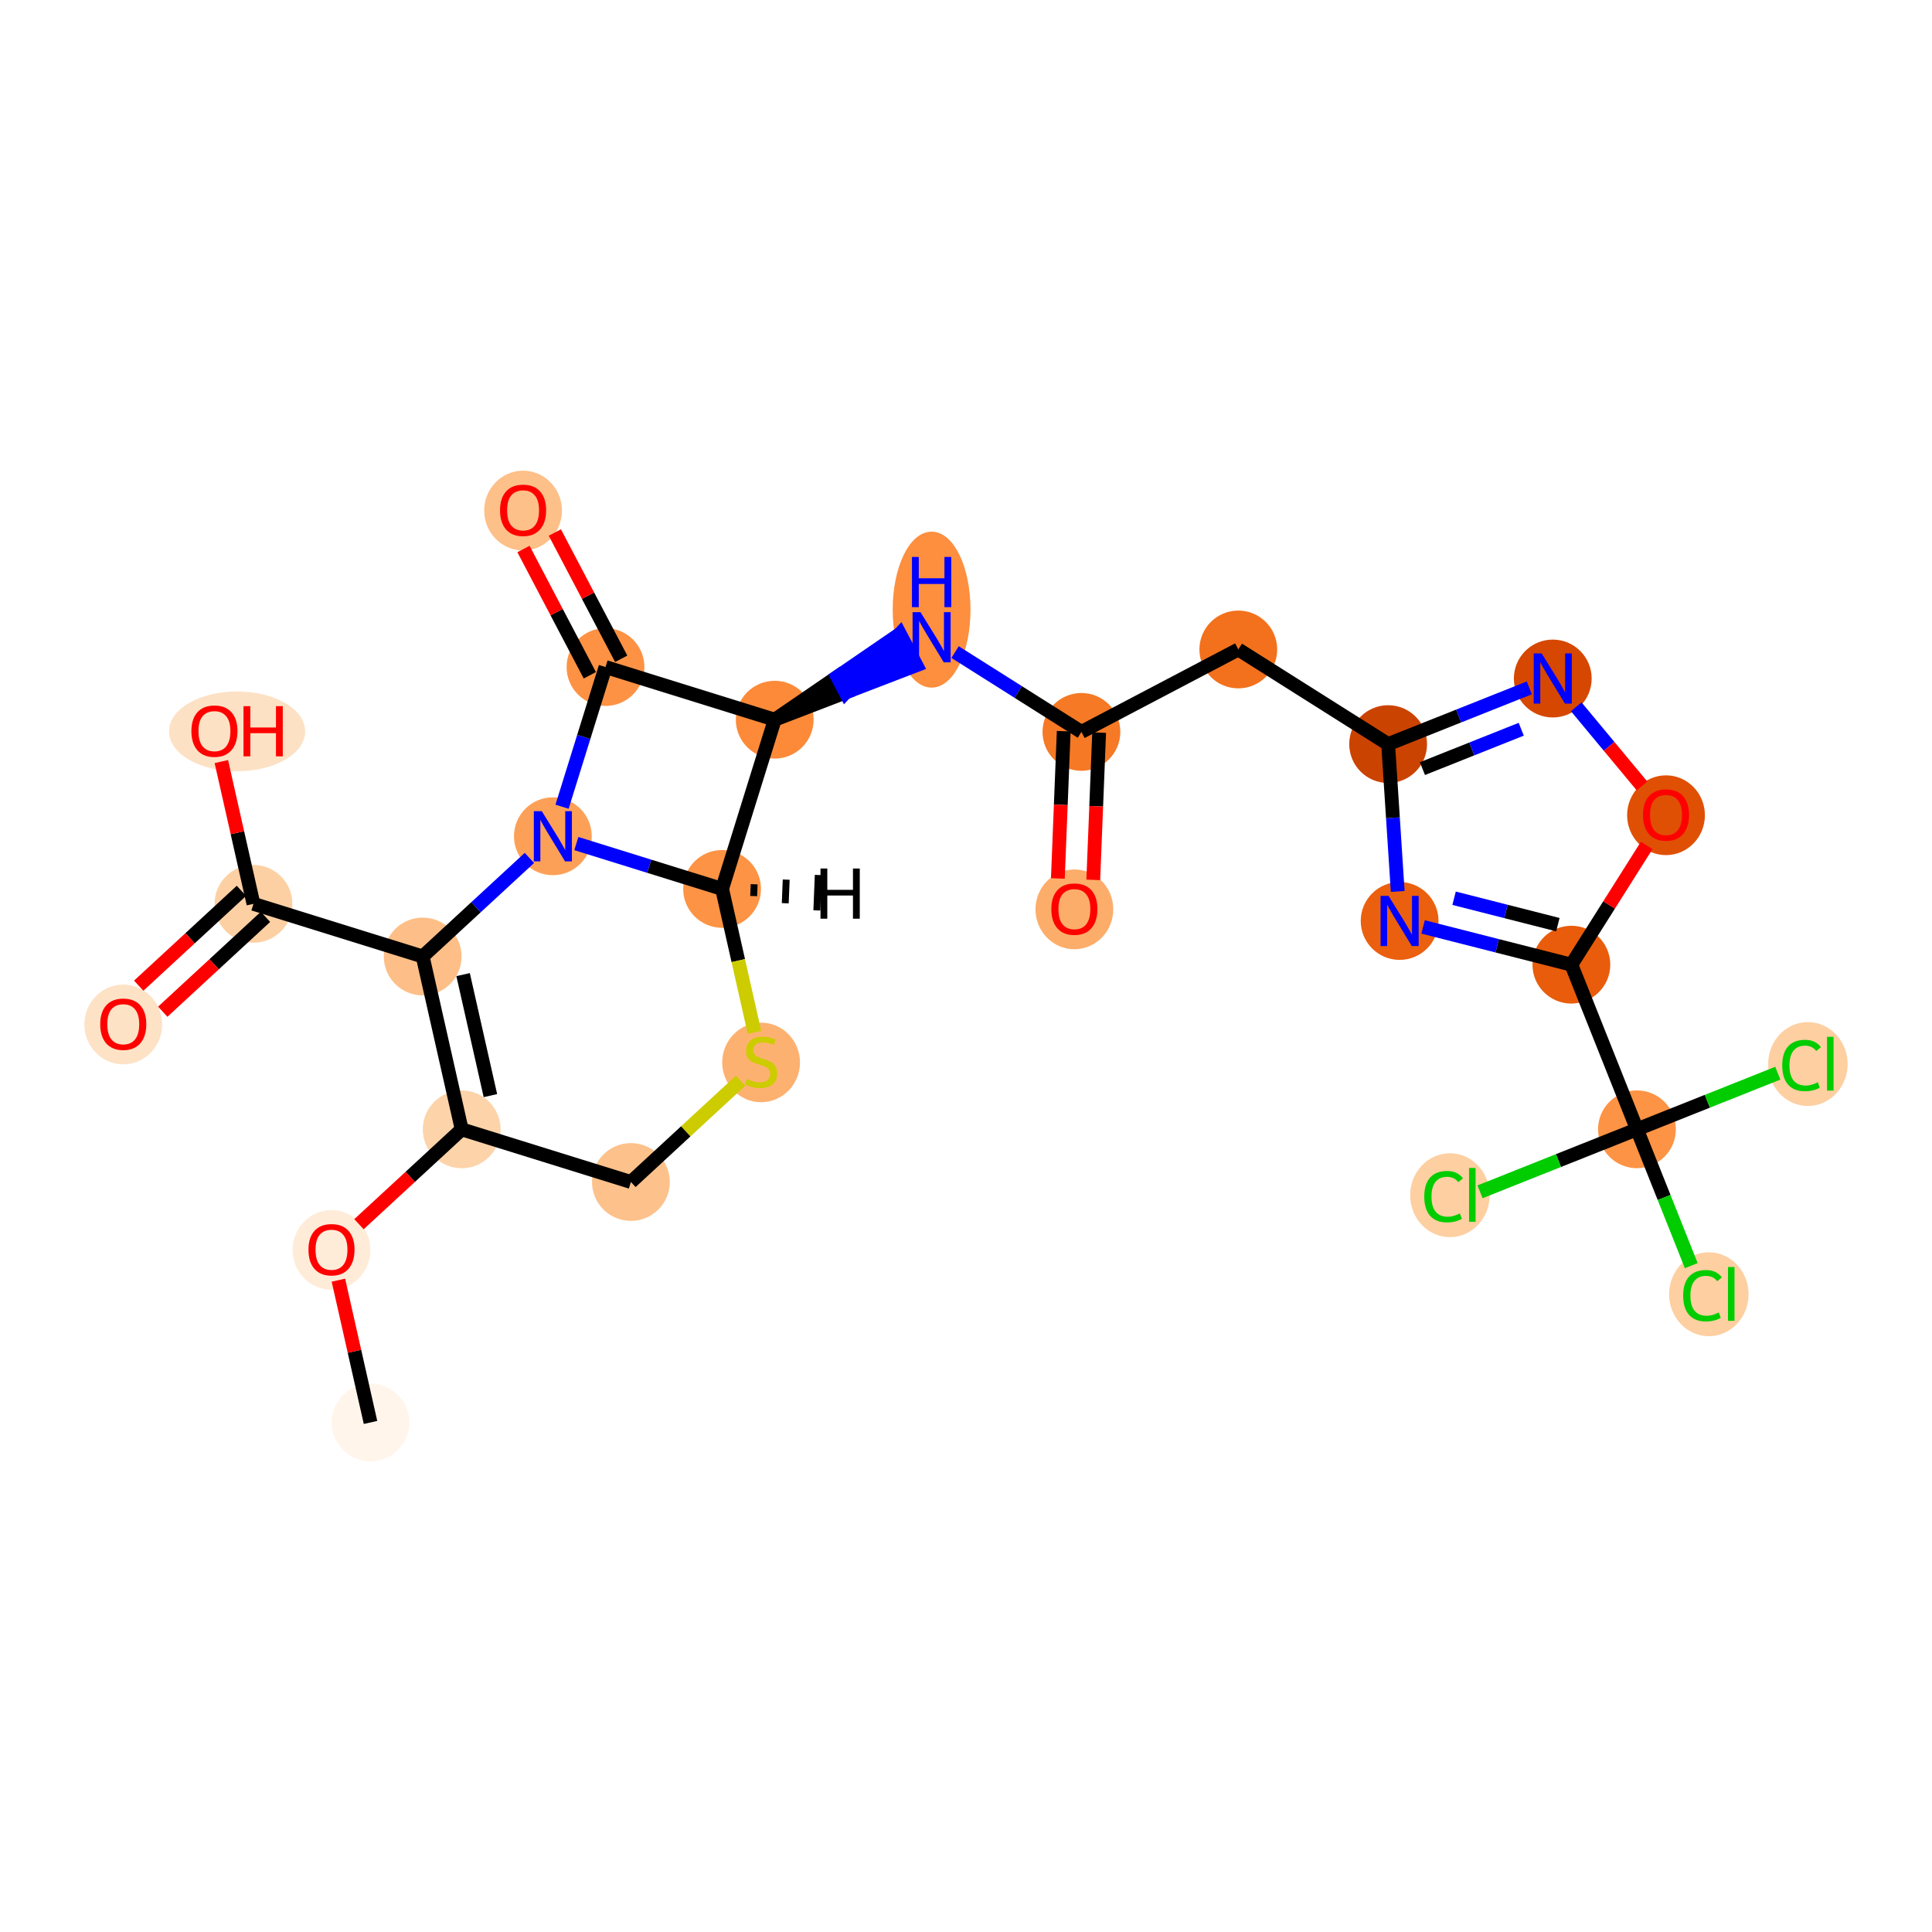 <?xml version='1.0' encoding='iso-8859-1'?>
<svg version='1.1' baseProfile='full'
              xmlns='http://www.w3.org/2000/svg'
                      xmlns:rdkit='http://www.rdkit.org/xml'
                      xmlns:xlink='http://www.w3.org/1999/xlink'
                  xml:space='preserve'
width='280px' height='280px' viewBox='0 0 280 280'>
<!-- END OF HEADER -->
<rect style='opacity:1.0;fill:#FFFFFF;stroke:none' width='280' height='280' x='0' y='0'> </rect>
<ellipse cx='53.698' cy='206.151' rx='5.137' ry='5.137'  style='fill:#FFF5EB;fill-rule:evenodd;stroke:#FFF5EB;stroke-width:1.0px;stroke-linecap:butt;stroke-linejoin:miter;stroke-opacity:1' />
<ellipse cx='48.043' cy='181.154' rx='5.137' ry='5.281'  style='fill:#FEECD9;fill-rule:evenodd;stroke:#FEECD9;stroke-width:1.0px;stroke-linecap:butt;stroke-linejoin:miter;stroke-opacity:1' />
<ellipse cx='66.912' cy='163.674' rx='5.137' ry='5.137'  style='fill:#FDD3A9;fill-rule:evenodd;stroke:#FDD3A9;stroke-width:1.0px;stroke-linecap:butt;stroke-linejoin:miter;stroke-opacity:1' />
<ellipse cx='61.257' cy='138.621' rx='5.137' ry='5.137'  style='fill:#FDBF87;fill-rule:evenodd;stroke:#FDBF87;stroke-width:1.0px;stroke-linecap:butt;stroke-linejoin:miter;stroke-opacity:1' />
<ellipse cx='36.733' cy='130.992' rx='5.137' ry='5.137'  style='fill:#FDD0A3;fill-rule:evenodd;stroke:#FDD0A3;stroke-width:1.0px;stroke-linecap:butt;stroke-linejoin:miter;stroke-opacity:1' />
<ellipse cx='17.864' cy='148.472' rx='5.137' ry='5.281'  style='fill:#FDE2C6;fill-rule:evenodd;stroke:#FDE2C6;stroke-width:1.0px;stroke-linecap:butt;stroke-linejoin:miter;stroke-opacity:1' />
<ellipse cx='34.361' cy='105.995' rx='9.364' ry='5.281'  style='fill:#FDE1C4;fill-rule:evenodd;stroke:#FDE1C4;stroke-width:1.0px;stroke-linecap:butt;stroke-linejoin:miter;stroke-opacity:1' />
<ellipse cx='80.126' cy='121.197' rx='5.137' ry='5.143'  style='fill:#FDA057;fill-rule:evenodd;stroke:#FDA057;stroke-width:1.0px;stroke-linecap:butt;stroke-linejoin:miter;stroke-opacity:1' />
<ellipse cx='87.755' cy='96.673' rx='5.137' ry='5.137'  style='fill:#FD9244;fill-rule:evenodd;stroke:#FD9244;stroke-width:1.0px;stroke-linecap:butt;stroke-linejoin:miter;stroke-opacity:1' />
<ellipse cx='75.809' cy='73.994' rx='5.137' ry='5.281'  style='fill:#FDC089;fill-rule:evenodd;stroke:#FDC089;stroke-width:1.0px;stroke-linecap:butt;stroke-linejoin:miter;stroke-opacity:1' />
<ellipse cx='112.279' cy='104.302' rx='5.137' ry='5.137'  style='fill:#FC8A38;fill-rule:evenodd;stroke:#FC8A38;stroke-width:1.0px;stroke-linecap:butt;stroke-linejoin:miter;stroke-opacity:1' />
<ellipse cx='135.015' cy='88.355' rx='5.137' ry='10.801'  style='fill:#FD8F3F;fill-rule:evenodd;stroke:#FD8F3F;stroke-width:1.0px;stroke-linecap:butt;stroke-linejoin:miter;stroke-opacity:1' />
<ellipse cx='156.729' cy='106.072' rx='5.137' ry='5.137'  style='fill:#F67925;fill-rule:evenodd;stroke:#F67925;stroke-width:1.0px;stroke-linecap:butt;stroke-linejoin:miter;stroke-opacity:1' />
<ellipse cx='155.707' cy='131.792' rx='5.137' ry='5.281'  style='fill:#FDAD6A;fill-rule:evenodd;stroke:#FDAD6A;stroke-width:1.0px;stroke-linecap:butt;stroke-linejoin:miter;stroke-opacity:1' />
<ellipse cx='179.465' cy='94.126' rx='5.137' ry='5.137'  style='fill:#F3711C;fill-rule:evenodd;stroke:#F3711C;stroke-width:1.0px;stroke-linecap:butt;stroke-linejoin:miter;stroke-opacity:1' />
<ellipse cx='201.179' cy='107.842' rx='5.137' ry='5.137'  style='fill:#CB4301;fill-rule:evenodd;stroke:#CB4301;stroke-width:1.0px;stroke-linecap:butt;stroke-linejoin:miter;stroke-opacity:1' />
<ellipse cx='225.039' cy='98.338' rx='5.137' ry='5.143'  style='fill:#D64701;fill-rule:evenodd;stroke:#D64701;stroke-width:1.0px;stroke-linecap:butt;stroke-linejoin:miter;stroke-opacity:1' />
<ellipse cx='241.451' cy='118.15' rx='5.137' ry='5.281'  style='fill:#DF5005;fill-rule:evenodd;stroke:#DF5005;stroke-width:1.0px;stroke-linecap:butt;stroke-linejoin:miter;stroke-opacity:1' />
<ellipse cx='227.735' cy='139.807' rx='5.137' ry='5.137'  style='fill:#E85C0C;fill-rule:evenodd;stroke:#E85C0C;stroke-width:1.0px;stroke-linecap:butt;stroke-linejoin:miter;stroke-opacity:1' />
<ellipse cx='237.239' cy='163.667' rx='5.137' ry='5.137'  style='fill:#FD9345;fill-rule:evenodd;stroke:#FD9345;stroke-width:1.0px;stroke-linecap:butt;stroke-linejoin:miter;stroke-opacity:1' />
<ellipse cx='247.658' cy='187.573' rx='5.259' ry='5.579'  style='fill:#FDCFA1;fill-rule:evenodd;stroke:#FDCFA1;stroke-width:1.0px;stroke-linecap:butt;stroke-linejoin:miter;stroke-opacity:1' />
<ellipse cx='210.133' cy='173.218' rx='5.259' ry='5.579'  style='fill:#FDCFA1;fill-rule:evenodd;stroke:#FDCFA1;stroke-width:1.0px;stroke-linecap:butt;stroke-linejoin:miter;stroke-opacity:1' />
<ellipse cx='262.013' cy='154.209' rx='5.259' ry='5.579'  style='fill:#FDCFA1;fill-rule:evenodd;stroke:#FDCFA1;stroke-width:1.0px;stroke-linecap:butt;stroke-linejoin:miter;stroke-opacity:1' />
<ellipse cx='202.845' cy='133.472' rx='5.137' ry='5.143'  style='fill:#EA600E;fill-rule:evenodd;stroke:#EA600E;stroke-width:1.0px;stroke-linecap:butt;stroke-linejoin:miter;stroke-opacity:1' />
<ellipse cx='104.65' cy='128.826' rx='5.137' ry='5.137'  style='fill:#FD9345;fill-rule:evenodd;stroke:#FD9345;stroke-width:1.0px;stroke-linecap:butt;stroke-linejoin:miter;stroke-opacity:1' />
<ellipse cx='110.305' cy='153.977' rx='5.137' ry='5.267'  style='fill:#FDB171;fill-rule:evenodd;stroke:#FDB171;stroke-width:1.0px;stroke-linecap:butt;stroke-linejoin:miter;stroke-opacity:1' />
<ellipse cx='91.436' cy='171.303' rx='5.137' ry='5.137'  style='fill:#FDC18B;fill-rule:evenodd;stroke:#FDC18B;stroke-width:1.0px;stroke-linecap:butt;stroke-linejoin:miter;stroke-opacity:1' />
<path class='bond-0 atom-0 atom-1' d='M 53.698,206.151 L 51.371,195.841' style='fill:none;fill-rule:evenodd;stroke:#000000;stroke-width:2.0px;stroke-linecap:butt;stroke-linejoin:miter;stroke-opacity:1' />
<path class='bond-0 atom-0 atom-1' d='M 51.371,195.841 L 49.044,185.531' style='fill:none;fill-rule:evenodd;stroke:#FF0000;stroke-width:2.0px;stroke-linecap:butt;stroke-linejoin:miter;stroke-opacity:1' />
<path class='bond-1 atom-1 atom-2' d='M 52.024,177.422 L 59.468,170.548' style='fill:none;fill-rule:evenodd;stroke:#FF0000;stroke-width:2.0px;stroke-linecap:butt;stroke-linejoin:miter;stroke-opacity:1' />
<path class='bond-1 atom-1 atom-2' d='M 59.468,170.548 L 66.912,163.674' style='fill:none;fill-rule:evenodd;stroke:#000000;stroke-width:2.0px;stroke-linecap:butt;stroke-linejoin:miter;stroke-opacity:1' />
<path class='bond-2 atom-2 atom-3' d='M 66.912,163.674 L 61.257,138.621' style='fill:none;fill-rule:evenodd;stroke:#000000;stroke-width:2.0px;stroke-linecap:butt;stroke-linejoin:miter;stroke-opacity:1' />
<path class='bond-2 atom-2 atom-3' d='M 71.074,158.785 L 67.116,141.248' style='fill:none;fill-rule:evenodd;stroke:#000000;stroke-width:2.0px;stroke-linecap:butt;stroke-linejoin:miter;stroke-opacity:1' />
<path class='bond-26 atom-26 atom-2' d='M 91.436,171.303 L 66.912,163.674' style='fill:none;fill-rule:evenodd;stroke:#000000;stroke-width:2.0px;stroke-linecap:butt;stroke-linejoin:miter;stroke-opacity:1' />
<path class='bond-3 atom-3 atom-4' d='M 61.257,138.621 L 36.733,130.992' style='fill:none;fill-rule:evenodd;stroke:#000000;stroke-width:2.0px;stroke-linecap:butt;stroke-linejoin:miter;stroke-opacity:1' />
<path class='bond-6 atom-3 atom-7' d='M 61.257,138.621 L 68.991,131.479' style='fill:none;fill-rule:evenodd;stroke:#000000;stroke-width:2.0px;stroke-linecap:butt;stroke-linejoin:miter;stroke-opacity:1' />
<path class='bond-6 atom-3 atom-7' d='M 68.991,131.479 L 76.726,124.337' style='fill:none;fill-rule:evenodd;stroke:#0000FF;stroke-width:2.0px;stroke-linecap:butt;stroke-linejoin:miter;stroke-opacity:1' />
<path class='bond-4 atom-4 atom-5' d='M 34.991,129.105 L 27.547,135.979' style='fill:none;fill-rule:evenodd;stroke:#000000;stroke-width:2.0px;stroke-linecap:butt;stroke-linejoin:miter;stroke-opacity:1' />
<path class='bond-4 atom-4 atom-5' d='M 27.547,135.979 L 20.102,142.853' style='fill:none;fill-rule:evenodd;stroke:#FF0000;stroke-width:2.0px;stroke-linecap:butt;stroke-linejoin:miter;stroke-opacity:1' />
<path class='bond-4 atom-4 atom-5' d='M 38.475,132.879 L 31.031,139.752' style='fill:none;fill-rule:evenodd;stroke:#000000;stroke-width:2.0px;stroke-linecap:butt;stroke-linejoin:miter;stroke-opacity:1' />
<path class='bond-4 atom-4 atom-5' d='M 31.031,139.752 L 23.587,146.626' style='fill:none;fill-rule:evenodd;stroke:#FF0000;stroke-width:2.0px;stroke-linecap:butt;stroke-linejoin:miter;stroke-opacity:1' />
<path class='bond-5 atom-4 atom-6' d='M 36.733,130.992 L 34.406,120.682' style='fill:none;fill-rule:evenodd;stroke:#000000;stroke-width:2.0px;stroke-linecap:butt;stroke-linejoin:miter;stroke-opacity:1' />
<path class='bond-5 atom-4 atom-6' d='M 34.406,120.682 L 32.079,110.372' style='fill:none;fill-rule:evenodd;stroke:#FF0000;stroke-width:2.0px;stroke-linecap:butt;stroke-linejoin:miter;stroke-opacity:1' />
<path class='bond-7 atom-7 atom-8' d='M 81.457,116.918 L 84.606,106.796' style='fill:none;fill-rule:evenodd;stroke:#0000FF;stroke-width:2.0px;stroke-linecap:butt;stroke-linejoin:miter;stroke-opacity:1' />
<path class='bond-7 atom-7 atom-8' d='M 84.606,106.796 L 87.755,96.673' style='fill:none;fill-rule:evenodd;stroke:#000000;stroke-width:2.0px;stroke-linecap:butt;stroke-linejoin:miter;stroke-opacity:1' />
<path class='bond-27 atom-24 atom-7' d='M 104.65,128.826 L 94.088,125.541' style='fill:none;fill-rule:evenodd;stroke:#000000;stroke-width:2.0px;stroke-linecap:butt;stroke-linejoin:miter;stroke-opacity:1' />
<path class='bond-27 atom-24 atom-7' d='M 94.088,125.541 L 83.527,122.255' style='fill:none;fill-rule:evenodd;stroke:#0000FF;stroke-width:2.0px;stroke-linecap:butt;stroke-linejoin:miter;stroke-opacity:1' />
<path class='bond-8 atom-8 atom-9' d='M 90.029,95.478 L 85.22,86.327' style='fill:none;fill-rule:evenodd;stroke:#000000;stroke-width:2.0px;stroke-linecap:butt;stroke-linejoin:miter;stroke-opacity:1' />
<path class='bond-8 atom-8 atom-9' d='M 85.22,86.327 L 80.412,77.175' style='fill:none;fill-rule:evenodd;stroke:#FF0000;stroke-width:2.0px;stroke-linecap:butt;stroke-linejoin:miter;stroke-opacity:1' />
<path class='bond-8 atom-8 atom-9' d='M 85.482,97.868 L 80.673,88.716' style='fill:none;fill-rule:evenodd;stroke:#000000;stroke-width:2.0px;stroke-linecap:butt;stroke-linejoin:miter;stroke-opacity:1' />
<path class='bond-8 atom-8 atom-9' d='M 80.673,88.716 L 75.865,79.565' style='fill:none;fill-rule:evenodd;stroke:#FF0000;stroke-width:2.0px;stroke-linecap:butt;stroke-linejoin:miter;stroke-opacity:1' />
<path class='bond-9 atom-8 atom-10' d='M 87.755,96.673 L 112.279,104.302' style='fill:none;fill-rule:evenodd;stroke:#000000;stroke-width:2.0px;stroke-linecap:butt;stroke-linejoin:miter;stroke-opacity:1' />
<path class='bond-10 atom-10 atom-11' d='M 112.279,104.302 L 122.544,100.359 L 121.35,98.086 Z' style='fill:#000000;fill-rule:evenodd;fill-opacity:1;stroke:#000000;stroke-width:2.0px;stroke-linecap:butt;stroke-linejoin:miter;stroke-opacity:1;' />
<path class='bond-10 atom-10 atom-11' d='M 122.544,100.359 L 130.42,91.869 L 132.809,96.416 Z' style='fill:#0000FF;fill-rule:evenodd;fill-opacity:1;stroke:#0000FF;stroke-width:2.0px;stroke-linecap:butt;stroke-linejoin:miter;stroke-opacity:1;' />
<path class='bond-10 atom-10 atom-11' d='M 122.544,100.359 L 121.35,98.086 L 130.42,91.869 Z' style='fill:#0000FF;fill-rule:evenodd;fill-opacity:1;stroke:#0000FF;stroke-width:2.0px;stroke-linecap:butt;stroke-linejoin:miter;stroke-opacity:1;' />
<path class='bond-23 atom-10 atom-24' d='M 112.279,104.302 L 104.65,128.826' style='fill:none;fill-rule:evenodd;stroke:#000000;stroke-width:2.0px;stroke-linecap:butt;stroke-linejoin:miter;stroke-opacity:1' />
<path class='bond-11 atom-11 atom-12' d='M 138.416,94.504 L 147.572,100.288' style='fill:none;fill-rule:evenodd;stroke:#0000FF;stroke-width:2.0px;stroke-linecap:butt;stroke-linejoin:miter;stroke-opacity:1' />
<path class='bond-11 atom-11 atom-12' d='M 147.572,100.288 L 156.729,106.072' style='fill:none;fill-rule:evenodd;stroke:#000000;stroke-width:2.0px;stroke-linecap:butt;stroke-linejoin:miter;stroke-opacity:1' />
<path class='bond-12 atom-12 atom-13' d='M 154.163,105.97 L 153.738,116.642' style='fill:none;fill-rule:evenodd;stroke:#000000;stroke-width:2.0px;stroke-linecap:butt;stroke-linejoin:miter;stroke-opacity:1' />
<path class='bond-12 atom-12 atom-13' d='M 153.738,116.642 L 153.313,127.313' style='fill:none;fill-rule:evenodd;stroke:#FF0000;stroke-width:2.0px;stroke-linecap:butt;stroke-linejoin:miter;stroke-opacity:1' />
<path class='bond-12 atom-12 atom-13' d='M 159.295,106.174 L 158.87,116.846' style='fill:none;fill-rule:evenodd;stroke:#000000;stroke-width:2.0px;stroke-linecap:butt;stroke-linejoin:miter;stroke-opacity:1' />
<path class='bond-12 atom-12 atom-13' d='M 158.87,116.846 L 158.445,127.518' style='fill:none;fill-rule:evenodd;stroke:#FF0000;stroke-width:2.0px;stroke-linecap:butt;stroke-linejoin:miter;stroke-opacity:1' />
<path class='bond-13 atom-12 atom-14' d='M 156.729,106.072 L 179.465,94.126' style='fill:none;fill-rule:evenodd;stroke:#000000;stroke-width:2.0px;stroke-linecap:butt;stroke-linejoin:miter;stroke-opacity:1' />
<path class='bond-14 atom-14 atom-15' d='M 179.465,94.126 L 201.179,107.842' style='fill:none;fill-rule:evenodd;stroke:#000000;stroke-width:2.0px;stroke-linecap:butt;stroke-linejoin:miter;stroke-opacity:1' />
<path class='bond-15 atom-15 atom-16' d='M 201.179,107.842 L 211.408,103.767' style='fill:none;fill-rule:evenodd;stroke:#000000;stroke-width:2.0px;stroke-linecap:butt;stroke-linejoin:miter;stroke-opacity:1' />
<path class='bond-15 atom-15 atom-16' d='M 211.408,103.767 L 221.638,99.692' style='fill:none;fill-rule:evenodd;stroke:#0000FF;stroke-width:2.0px;stroke-linecap:butt;stroke-linejoin:miter;stroke-opacity:1' />
<path class='bond-15 atom-15 atom-16' d='M 206.149,111.392 L 213.309,108.539' style='fill:none;fill-rule:evenodd;stroke:#000000;stroke-width:2.0px;stroke-linecap:butt;stroke-linejoin:miter;stroke-opacity:1' />
<path class='bond-15 atom-15 atom-16' d='M 213.309,108.539 L 220.47,105.687' style='fill:none;fill-rule:evenodd;stroke:#0000FF;stroke-width:2.0px;stroke-linecap:butt;stroke-linejoin:miter;stroke-opacity:1' />
<path class='bond-28 atom-23 atom-15' d='M 202.567,129.193 L 201.873,118.518' style='fill:none;fill-rule:evenodd;stroke:#0000FF;stroke-width:2.0px;stroke-linecap:butt;stroke-linejoin:miter;stroke-opacity:1' />
<path class='bond-28 atom-23 atom-15' d='M 201.873,118.518 L 201.179,107.842' style='fill:none;fill-rule:evenodd;stroke:#000000;stroke-width:2.0px;stroke-linecap:butt;stroke-linejoin:miter;stroke-opacity:1' />
<path class='bond-16 atom-16 atom-17' d='M 228.439,102.431 L 233.206,108.169' style='fill:none;fill-rule:evenodd;stroke:#0000FF;stroke-width:2.0px;stroke-linecap:butt;stroke-linejoin:miter;stroke-opacity:1' />
<path class='bond-16 atom-16 atom-17' d='M 233.206,108.169 L 237.973,113.906' style='fill:none;fill-rule:evenodd;stroke:#FF0000;stroke-width:2.0px;stroke-linecap:butt;stroke-linejoin:miter;stroke-opacity:1' />
<path class='bond-17 atom-17 atom-18' d='M 238.651,122.526 L 233.193,131.166' style='fill:none;fill-rule:evenodd;stroke:#FF0000;stroke-width:2.0px;stroke-linecap:butt;stroke-linejoin:miter;stroke-opacity:1' />
<path class='bond-17 atom-17 atom-18' d='M 233.193,131.166 L 227.735,139.807' style='fill:none;fill-rule:evenodd;stroke:#000000;stroke-width:2.0px;stroke-linecap:butt;stroke-linejoin:miter;stroke-opacity:1' />
<path class='bond-18 atom-18 atom-19' d='M 227.735,139.807 L 237.239,163.667' style='fill:none;fill-rule:evenodd;stroke:#000000;stroke-width:2.0px;stroke-linecap:butt;stroke-linejoin:miter;stroke-opacity:1' />
<path class='bond-22 atom-18 atom-23' d='M 227.735,139.807 L 216.99,137.072' style='fill:none;fill-rule:evenodd;stroke:#000000;stroke-width:2.0px;stroke-linecap:butt;stroke-linejoin:miter;stroke-opacity:1' />
<path class='bond-22 atom-18 atom-23' d='M 216.99,137.072 L 206.245,134.337' style='fill:none;fill-rule:evenodd;stroke:#0000FF;stroke-width:2.0px;stroke-linecap:butt;stroke-linejoin:miter;stroke-opacity:1' />
<path class='bond-22 atom-18 atom-23' d='M 225.778,134.008 L 218.257,132.094' style='fill:none;fill-rule:evenodd;stroke:#000000;stroke-width:2.0px;stroke-linecap:butt;stroke-linejoin:miter;stroke-opacity:1' />
<path class='bond-22 atom-18 atom-23' d='M 218.257,132.094 L 210.736,130.18' style='fill:none;fill-rule:evenodd;stroke:#0000FF;stroke-width:2.0px;stroke-linecap:butt;stroke-linejoin:miter;stroke-opacity:1' />
<path class='bond-19 atom-19 atom-20' d='M 237.239,163.667 L 241.175,173.547' style='fill:none;fill-rule:evenodd;stroke:#000000;stroke-width:2.0px;stroke-linecap:butt;stroke-linejoin:miter;stroke-opacity:1' />
<path class='bond-19 atom-19 atom-20' d='M 241.175,173.547 L 245.111,183.428' style='fill:none;fill-rule:evenodd;stroke:#00CC00;stroke-width:2.0px;stroke-linecap:butt;stroke-linejoin:miter;stroke-opacity:1' />
<path class='bond-20 atom-19 atom-21' d='M 237.239,163.667 L 225.866,168.197' style='fill:none;fill-rule:evenodd;stroke:#000000;stroke-width:2.0px;stroke-linecap:butt;stroke-linejoin:miter;stroke-opacity:1' />
<path class='bond-20 atom-19 atom-21' d='M 225.866,168.197 L 214.494,172.727' style='fill:none;fill-rule:evenodd;stroke:#00CC00;stroke-width:2.0px;stroke-linecap:butt;stroke-linejoin:miter;stroke-opacity:1' />
<path class='bond-21 atom-19 atom-22' d='M 237.239,163.667 L 247.446,159.601' style='fill:none;fill-rule:evenodd;stroke:#000000;stroke-width:2.0px;stroke-linecap:butt;stroke-linejoin:miter;stroke-opacity:1' />
<path class='bond-21 atom-19 atom-22' d='M 247.446,159.601 L 257.652,155.535' style='fill:none;fill-rule:evenodd;stroke:#00CC00;stroke-width:2.0px;stroke-linecap:butt;stroke-linejoin:miter;stroke-opacity:1' />
<path class='bond-24 atom-24 atom-25' d='M 104.65,128.826 L 106.996,139.218' style='fill:none;fill-rule:evenodd;stroke:#000000;stroke-width:2.0px;stroke-linecap:butt;stroke-linejoin:miter;stroke-opacity:1' />
<path class='bond-24 atom-24 atom-25' d='M 106.996,139.218 L 109.342,149.611' style='fill:none;fill-rule:evenodd;stroke:#CCCC00;stroke-width:2.0px;stroke-linecap:butt;stroke-linejoin:miter;stroke-opacity:1' />
<path class='bond-29 atom-24 atom-27' d='M 109.228,129.865 L 109.296,128.154' style='fill:none;fill-rule:evenodd;stroke:#000000;stroke-width:1.0px;stroke-linecap:butt;stroke-linejoin:miter;stroke-opacity:1' />
<path class='bond-29 atom-24 atom-27' d='M 113.805,130.904 L 113.942,127.483' style='fill:none;fill-rule:evenodd;stroke:#000000;stroke-width:1.0px;stroke-linecap:butt;stroke-linejoin:miter;stroke-opacity:1' />
<path class='bond-29 atom-24 atom-27' d='M 118.383,131.943 L 118.587,126.811' style='fill:none;fill-rule:evenodd;stroke:#000000;stroke-width:1.0px;stroke-linecap:butt;stroke-linejoin:miter;stroke-opacity:1' />
<path class='bond-25 atom-25 atom-26' d='M 107.331,156.626 L 99.384,163.964' style='fill:none;fill-rule:evenodd;stroke:#CCCC00;stroke-width:2.0px;stroke-linecap:butt;stroke-linejoin:miter;stroke-opacity:1' />
<path class='bond-25 atom-25 atom-26' d='M 99.384,163.964 L 91.436,171.303' style='fill:none;fill-rule:evenodd;stroke:#000000;stroke-width:2.0px;stroke-linecap:butt;stroke-linejoin:miter;stroke-opacity:1' />
<path  class='atom-1' d='M 44.704 181.118
Q 44.704 179.372, 45.567 178.396
Q 46.43 177.42, 48.043 177.42
Q 49.656 177.42, 50.519 178.396
Q 51.382 179.372, 51.382 181.118
Q 51.382 182.885, 50.508 183.892
Q 49.635 184.889, 48.043 184.889
Q 46.44 184.889, 45.567 183.892
Q 44.704 182.896, 44.704 181.118
M 48.043 184.067
Q 49.152 184.067, 49.748 183.327
Q 50.354 182.577, 50.354 181.118
Q 50.354 179.69, 49.748 178.971
Q 49.152 178.242, 48.043 178.242
Q 46.933 178.242, 46.327 178.961
Q 45.731 179.68, 45.731 181.118
Q 45.731 182.587, 46.327 183.327
Q 46.933 184.067, 48.043 184.067
' fill='#FF0000'/>
<path  class='atom-5' d='M 14.525 148.436
Q 14.525 146.69, 15.388 145.714
Q 16.251 144.738, 17.864 144.738
Q 19.477 144.738, 20.34 145.714
Q 21.203 146.69, 21.203 148.436
Q 21.203 150.203, 20.329 151.21
Q 19.456 152.206, 17.864 152.206
Q 16.261 152.206, 15.388 151.21
Q 14.525 150.213, 14.525 148.436
M 17.864 151.384
Q 18.974 151.384, 19.569 150.645
Q 20.175 149.895, 20.175 148.436
Q 20.175 147.008, 19.569 146.289
Q 18.974 145.56, 17.864 145.56
Q 16.754 145.56, 16.148 146.279
Q 15.552 146.998, 15.552 148.436
Q 15.552 149.905, 16.148 150.645
Q 16.754 151.384, 17.864 151.384
' fill='#FF0000'/>
<path  class='atom-6' d='M 27.739 105.959
Q 27.739 104.213, 28.602 103.237
Q 29.465 102.261, 31.078 102.261
Q 32.691 102.261, 33.554 103.237
Q 34.417 104.213, 34.417 105.959
Q 34.417 107.726, 33.544 108.733
Q 32.67 109.729, 31.078 109.729
Q 29.476 109.729, 28.602 108.733
Q 27.739 107.736, 27.739 105.959
M 31.078 108.908
Q 32.188 108.908, 32.783 108.168
Q 33.39 107.418, 33.39 105.959
Q 33.39 104.531, 32.783 103.812
Q 32.188 103.083, 31.078 103.083
Q 29.969 103.083, 29.363 103.802
Q 28.767 104.521, 28.767 105.959
Q 28.767 107.428, 29.363 108.168
Q 29.969 108.908, 31.078 108.908
' fill='#FF0000'/>
<path  class='atom-6' d='M 35.29 102.343
L 36.276 102.343
L 36.276 105.435
L 39.995 105.435
L 39.995 102.343
L 40.982 102.343
L 40.982 109.616
L 39.995 109.616
L 39.995 106.257
L 36.276 106.257
L 36.276 109.616
L 35.29 109.616
L 35.29 102.343
' fill='#FF0000'/>
<path  class='atom-7' d='M 78.518 117.56
L 80.902 121.413
Q 81.138 121.793, 81.518 122.481
Q 81.898 123.17, 81.919 123.211
L 81.919 117.56
L 82.885 117.56
L 82.885 124.834
L 81.888 124.834
L 79.33 120.622
Q 79.032 120.129, 78.714 119.564
Q 78.405 118.999, 78.313 118.824
L 78.313 124.834
L 77.368 124.834
L 77.368 117.56
L 78.518 117.56
' fill='#0000FF'/>
<path  class='atom-9' d='M 72.47 73.958
Q 72.47 72.211, 73.333 71.235
Q 74.196 70.259, 75.809 70.259
Q 77.422 70.259, 78.285 71.235
Q 79.148 72.211, 79.148 73.958
Q 79.148 75.725, 78.275 76.731
Q 77.401 77.728, 75.809 77.728
Q 74.206 77.728, 73.333 76.731
Q 72.47 75.735, 72.47 73.958
M 75.809 76.906
Q 76.918 76.906, 77.514 76.166
Q 78.121 75.417, 78.121 73.958
Q 78.121 72.53, 77.514 71.811
Q 76.918 71.081, 75.809 71.081
Q 74.7 71.081, 74.093 71.8
Q 73.498 72.519, 73.498 73.958
Q 73.498 75.427, 74.093 76.166
Q 74.7 76.906, 75.809 76.906
' fill='#FF0000'/>
<path  class='atom-11' d='M 133.407 88.719
L 135.791 92.572
Q 136.027 92.952, 136.407 93.64
Q 136.787 94.328, 136.808 94.369
L 136.808 88.719
L 137.774 88.719
L 137.774 95.993
L 136.777 95.993
L 134.219 91.78
Q 133.921 91.287, 133.603 90.722
Q 133.294 90.157, 133.202 89.983
L 133.202 95.993
L 132.257 95.993
L 132.257 88.719
L 133.407 88.719
' fill='#0000FF'/>
<path  class='atom-11' d='M 132.17 80.718
L 133.156 80.718
L 133.156 83.81
L 136.875 83.81
L 136.875 80.718
L 137.861 80.718
L 137.861 87.992
L 136.875 87.992
L 136.875 84.632
L 133.156 84.632
L 133.156 87.992
L 132.17 87.992
L 132.17 80.718
' fill='#0000FF'/>
<path  class='atom-13' d='M 152.368 131.756
Q 152.368 130.009, 153.231 129.033
Q 154.094 128.057, 155.707 128.057
Q 157.32 128.057, 158.183 129.033
Q 159.046 130.009, 159.046 131.756
Q 159.046 133.523, 158.173 134.53
Q 157.299 135.526, 155.707 135.526
Q 154.104 135.526, 153.231 134.53
Q 152.368 133.533, 152.368 131.756
M 155.707 134.704
Q 156.817 134.704, 157.412 133.965
Q 158.019 133.215, 158.019 131.756
Q 158.019 130.328, 157.412 129.609
Q 156.817 128.879, 155.707 128.879
Q 154.598 128.879, 153.991 129.598
Q 153.396 130.318, 153.396 131.756
Q 153.396 133.225, 153.991 133.965
Q 154.598 134.704, 155.707 134.704
' fill='#FF0000'/>
<path  class='atom-16' d='M 223.431 94.701
L 225.814 98.554
Q 226.051 98.934, 226.431 99.622
Q 226.811 100.31, 226.831 100.351
L 226.831 94.701
L 227.797 94.701
L 227.797 101.975
L 226.801 101.975
L 224.242 97.763
Q 223.945 97.269, 223.626 96.704
Q 223.318 96.139, 223.225 95.965
L 223.225 101.975
L 222.28 101.975
L 222.28 94.701
L 223.431 94.701
' fill='#0000FF'/>
<path  class='atom-17' d='M 238.112 118.114
Q 238.112 116.367, 238.975 115.391
Q 239.838 114.415, 241.451 114.415
Q 243.064 114.415, 243.927 115.391
Q 244.79 116.367, 244.79 118.114
Q 244.79 119.881, 243.917 120.887
Q 243.043 121.884, 241.451 121.884
Q 239.848 121.884, 238.975 120.887
Q 238.112 119.891, 238.112 118.114
M 241.451 121.062
Q 242.561 121.062, 243.156 120.322
Q 243.763 119.572, 243.763 118.114
Q 243.763 116.686, 243.156 115.966
Q 242.561 115.237, 241.451 115.237
Q 240.342 115.237, 239.735 115.956
Q 239.14 116.675, 239.14 118.114
Q 239.14 119.583, 239.735 120.322
Q 240.342 121.062, 241.451 121.062
' fill='#FF0000'/>
<path  class='atom-20' d='M 243.939 187.779
Q 243.939 185.97, 244.781 185.025
Q 245.634 184.07, 247.247 184.07
Q 248.747 184.07, 249.548 185.128
L 248.87 185.683
Q 248.285 184.912, 247.247 184.912
Q 246.148 184.912, 245.562 185.652
Q 244.987 186.381, 244.987 187.779
Q 244.987 189.217, 245.583 189.956
Q 246.189 190.696, 247.36 190.696
Q 248.161 190.696, 249.096 190.213
L 249.384 190.984
Q 249.004 191.23, 248.428 191.374
Q 247.853 191.518, 247.216 191.518
Q 245.634 191.518, 244.781 190.552
Q 243.939 189.587, 243.939 187.779
' fill='#00CC00'/>
<path  class='atom-20' d='M 250.432 183.628
L 251.377 183.628
L 251.377 191.426
L 250.432 191.426
L 250.432 183.628
' fill='#00CC00'/>
<path  class='atom-21' d='M 206.414 173.423
Q 206.414 171.615, 207.256 170.67
Q 208.109 169.714, 209.722 169.714
Q 211.222 169.714, 212.023 170.772
L 211.345 171.327
Q 210.759 170.557, 209.722 170.557
Q 208.622 170.557, 208.037 171.296
Q 207.462 172.026, 207.462 173.423
Q 207.462 174.861, 208.057 175.601
Q 208.664 176.341, 209.835 176.341
Q 210.636 176.341, 211.571 175.858
L 211.859 176.628
Q 211.478 176.875, 210.903 177.019
Q 210.328 177.163, 209.691 177.163
Q 208.109 177.163, 207.256 176.197
Q 206.414 175.231, 206.414 173.423
' fill='#00CC00'/>
<path  class='atom-21' d='M 212.906 169.273
L 213.852 169.273
L 213.852 177.07
L 212.906 177.07
L 212.906 169.273
' fill='#00CC00'/>
<path  class='atom-22' d='M 258.294 154.414
Q 258.294 152.606, 259.137 151.661
Q 259.989 150.705, 261.602 150.705
Q 263.102 150.705, 263.904 151.764
L 263.226 152.318
Q 262.64 151.548, 261.602 151.548
Q 260.503 151.548, 259.918 152.287
Q 259.342 153.017, 259.342 154.414
Q 259.342 155.852, 259.938 156.592
Q 260.544 157.332, 261.715 157.332
Q 262.517 157.332, 263.452 156.849
L 263.739 157.619
Q 263.359 157.866, 262.784 158.01
Q 262.209 158.154, 261.572 158.154
Q 259.989 158.154, 259.137 157.188
Q 258.294 156.222, 258.294 154.414
' fill='#00CC00'/>
<path  class='atom-22' d='M 264.787 150.264
L 265.732 150.264
L 265.732 158.061
L 264.787 158.061
L 264.787 150.264
' fill='#00CC00'/>
<path  class='atom-23' d='M 201.237 129.835
L 203.62 133.687
Q 203.857 134.067, 204.237 134.756
Q 204.617 135.444, 204.638 135.485
L 204.638 129.835
L 205.603 129.835
L 205.603 137.108
L 204.607 137.108
L 202.049 132.896
Q 201.751 132.403, 201.432 131.838
Q 201.124 131.273, 201.032 131.098
L 201.032 137.108
L 200.086 137.108
L 200.086 129.835
L 201.237 129.835
' fill='#0000FF'/>
<path  class='atom-25' d='M 108.251 156.376
Q 108.333 156.407, 108.672 156.55
Q 109.011 156.694, 109.381 156.787
Q 109.761 156.869, 110.131 156.869
Q 110.819 156.869, 111.22 156.54
Q 111.62 156.201, 111.62 155.615
Q 111.62 155.215, 111.415 154.968
Q 111.22 154.722, 110.911 154.588
Q 110.603 154.455, 110.089 154.3
Q 109.442 154.105, 109.052 153.92
Q 108.672 153.735, 108.394 153.345
Q 108.127 152.955, 108.127 152.297
Q 108.127 151.383, 108.744 150.818
Q 109.37 150.253, 110.603 150.253
Q 111.446 150.253, 112.401 150.653
L 112.165 151.445
Q 111.291 151.085, 110.634 151.085
Q 109.925 151.085, 109.535 151.383
Q 109.144 151.671, 109.155 152.174
Q 109.155 152.564, 109.35 152.801
Q 109.555 153.037, 109.843 153.17
Q 110.141 153.304, 110.634 153.458
Q 111.291 153.664, 111.682 153.869
Q 112.072 154.074, 112.35 154.496
Q 112.637 154.907, 112.637 155.615
Q 112.637 156.622, 111.959 157.167
Q 111.291 157.701, 110.172 157.701
Q 109.524 157.701, 109.031 157.557
Q 108.548 157.424, 107.973 157.187
L 108.251 156.376
' fill='#CCCC00'/>
<path  class='atom-27' d='M 118.913 125.871
L 119.899 125.871
L 119.899 128.963
L 123.618 128.963
L 123.618 125.871
L 124.605 125.871
L 124.605 133.144
L 123.618 133.144
L 123.618 129.785
L 119.899 129.785
L 119.899 133.144
L 118.913 133.144
L 118.913 125.871
' fill='#000000'/>
</svg>
